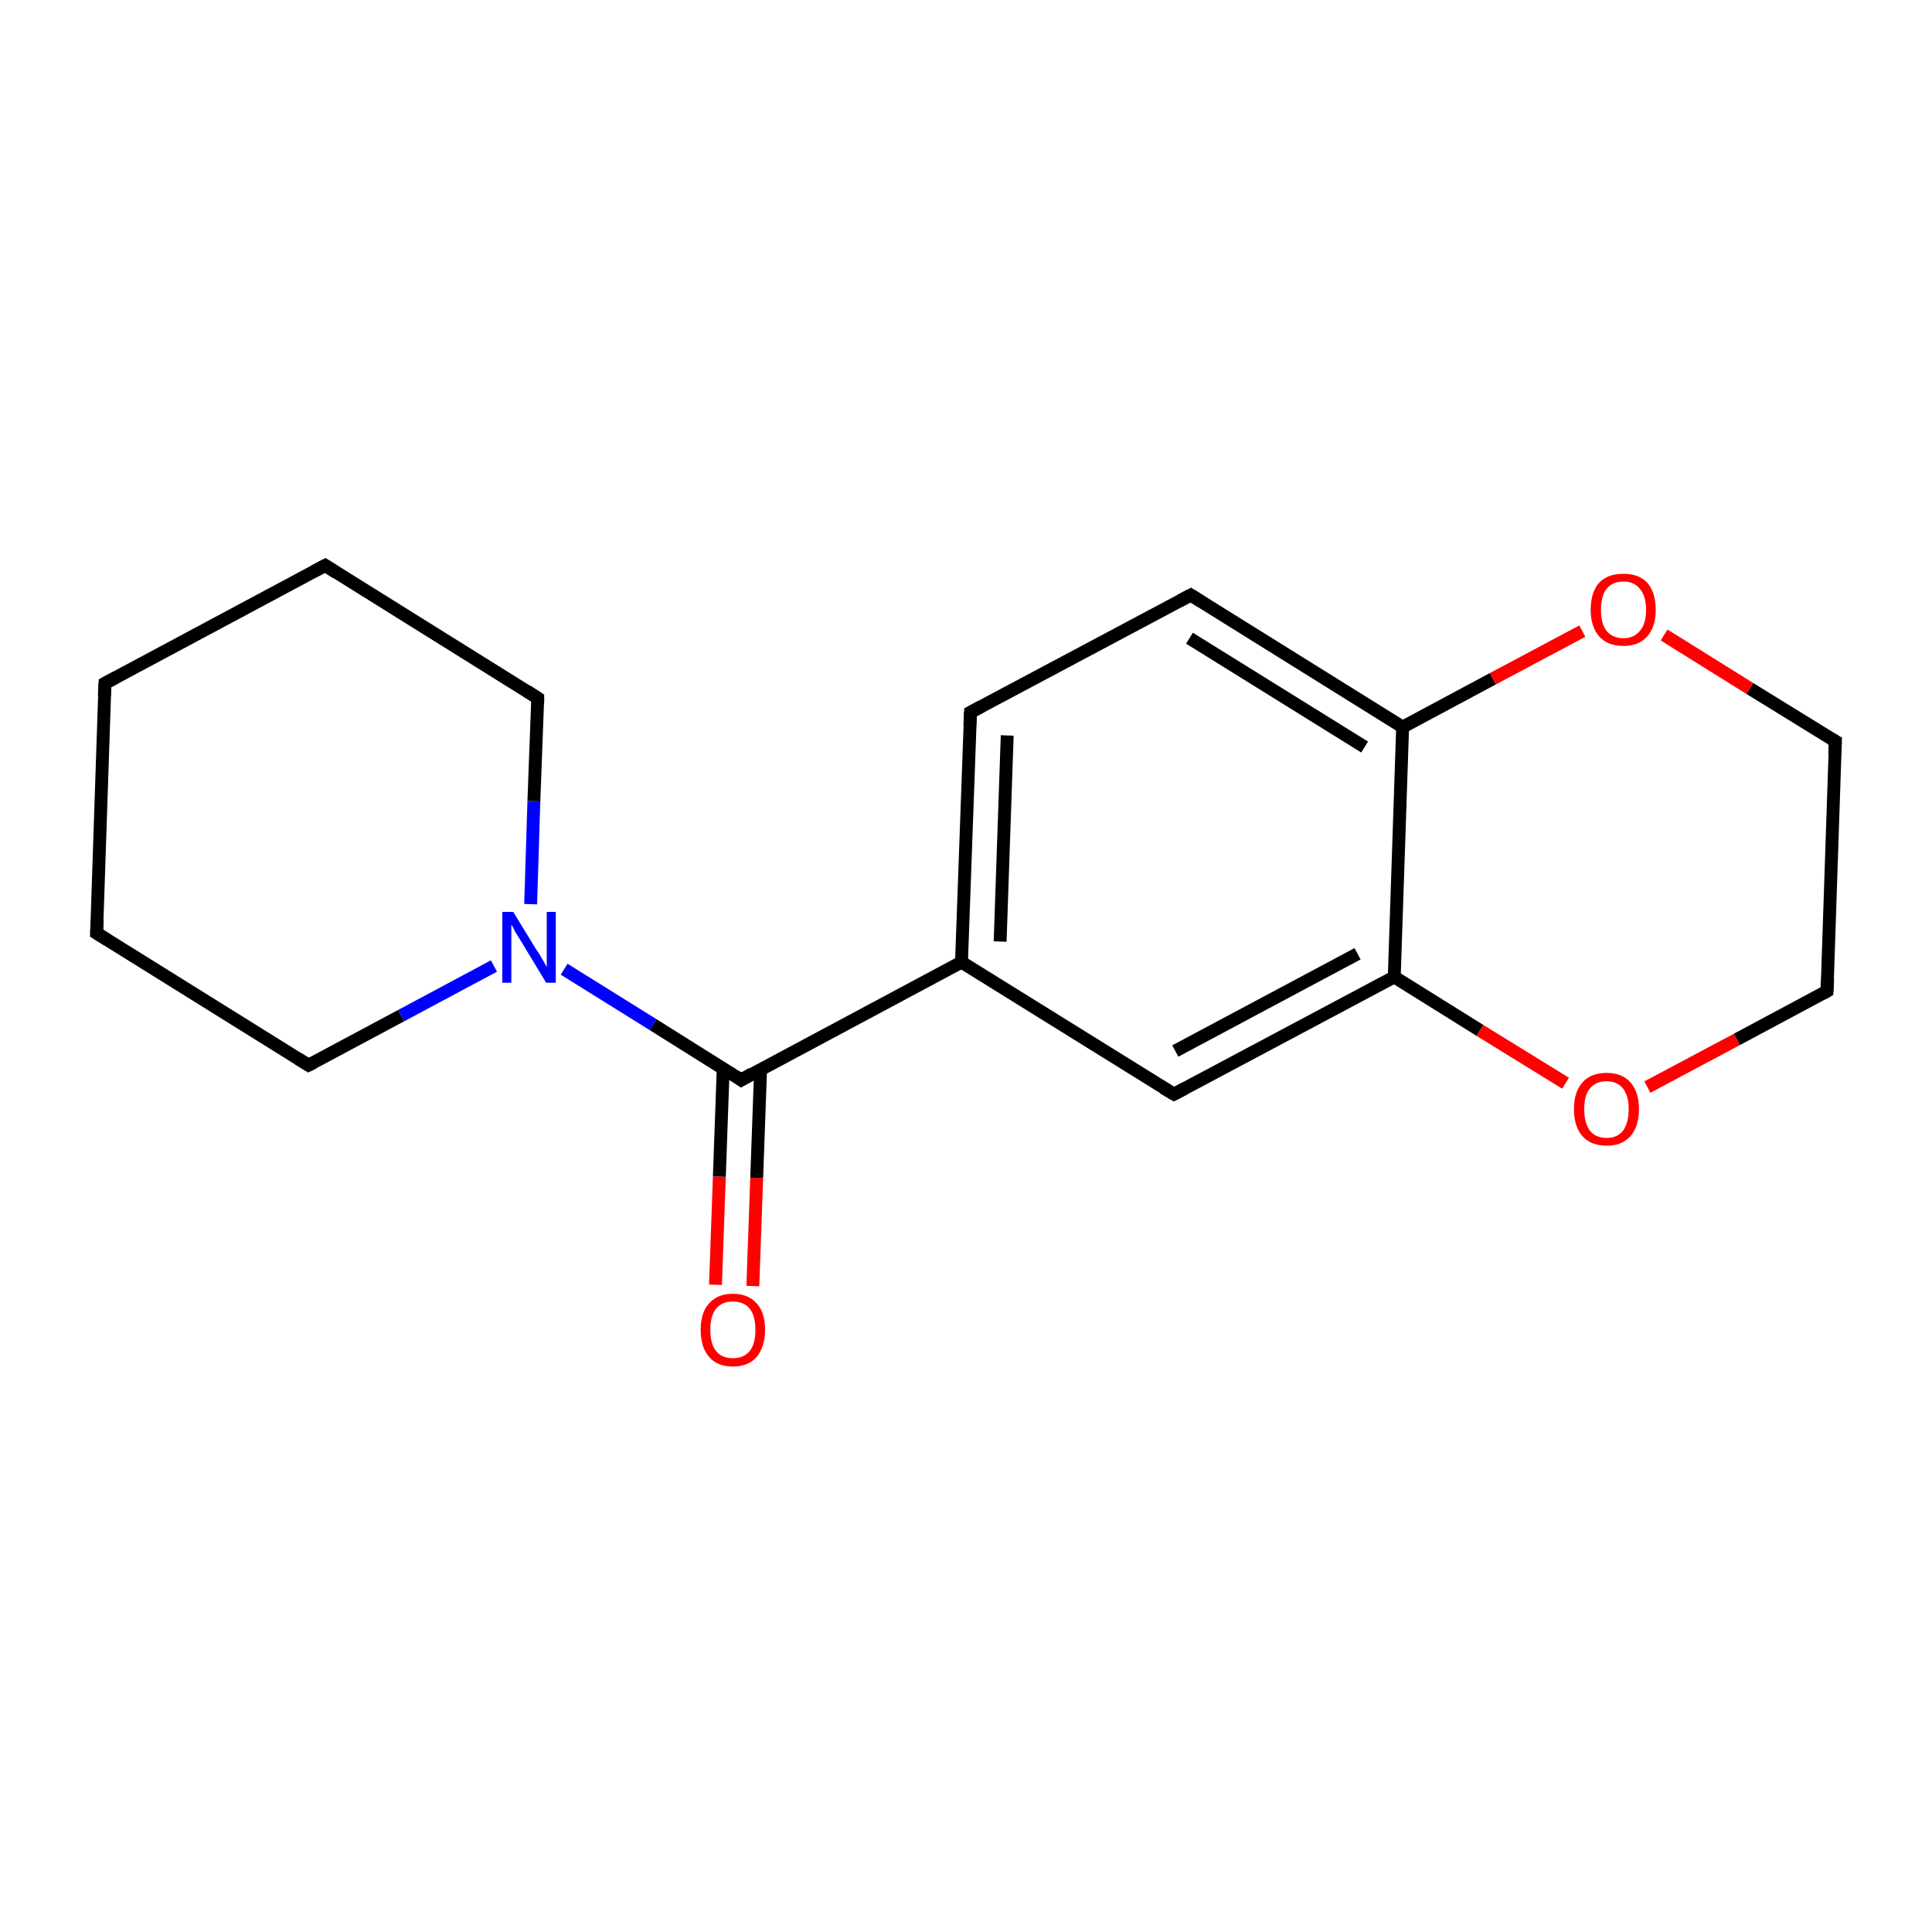 <?xml version='1.0' encoding='iso-8859-1'?>
<svg version='1.1' baseProfile='full'
              xmlns='http://www.w3.org/2000/svg'
                      xmlns:rdkit='http://www.rdkit.org/xml'
                      xmlns:xlink='http://www.w3.org/1999/xlink'
                  xml:space='preserve'
width='300px' height='300px' viewBox='0 0 300 300'>
<!-- END OF HEADER -->
<rect style='opacity:1.0;fill:#FFFFFF;stroke:none' width='300.0' height='300.0' x='0.0' y='0.0'> </rect>
<path class='bond-0 atom-0 atom-1' d='M 111.1,199.5 L 111.7,182.7' style='fill:none;fill-rule:evenodd;stroke:#FF0000;stroke-width:2.0px;stroke-linecap:butt;stroke-linejoin:miter;stroke-opacity:1' />
<path class='bond-0 atom-0 atom-1' d='M 111.7,182.7 L 112.3,165.9' style='fill:none;fill-rule:evenodd;stroke:#000000;stroke-width:2.0px;stroke-linecap:butt;stroke-linejoin:miter;stroke-opacity:1' />
<path class='bond-0 atom-0 atom-1' d='M 116.9,199.7 L 117.5,182.9' style='fill:none;fill-rule:evenodd;stroke:#FF0000;stroke-width:2.0px;stroke-linecap:butt;stroke-linejoin:miter;stroke-opacity:1' />
<path class='bond-0 atom-0 atom-1' d='M 117.5,182.9 L 118.1,166.1' style='fill:none;fill-rule:evenodd;stroke:#000000;stroke-width:2.0px;stroke-linecap:butt;stroke-linejoin:miter;stroke-opacity:1' />
<path class='bond-1 atom-1 atom-2' d='M 115.1,167.7 L 149.3,149.4' style='fill:none;fill-rule:evenodd;stroke:#000000;stroke-width:2.0px;stroke-linecap:butt;stroke-linejoin:miter;stroke-opacity:1' />
<path class='bond-2 atom-2 atom-3' d='M 149.3,149.4 L 150.7,110.6' style='fill:none;fill-rule:evenodd;stroke:#000000;stroke-width:2.0px;stroke-linecap:butt;stroke-linejoin:miter;stroke-opacity:1' />
<path class='bond-2 atom-2 atom-3' d='M 155.3,146.2 L 156.4,114.2' style='fill:none;fill-rule:evenodd;stroke:#000000;stroke-width:2.0px;stroke-linecap:butt;stroke-linejoin:miter;stroke-opacity:1' />
<path class='bond-3 atom-3 atom-4' d='M 150.7,110.6 L 184.9,92.4' style='fill:none;fill-rule:evenodd;stroke:#000000;stroke-width:2.0px;stroke-linecap:butt;stroke-linejoin:miter;stroke-opacity:1' />
<path class='bond-4 atom-4 atom-5' d='M 184.9,92.4 L 217.8,112.9' style='fill:none;fill-rule:evenodd;stroke:#000000;stroke-width:2.0px;stroke-linecap:butt;stroke-linejoin:miter;stroke-opacity:1' />
<path class='bond-4 atom-4 atom-5' d='M 184.7,99.1 L 211.9,116.0' style='fill:none;fill-rule:evenodd;stroke:#000000;stroke-width:2.0px;stroke-linecap:butt;stroke-linejoin:miter;stroke-opacity:1' />
<path class='bond-5 atom-5 atom-6' d='M 217.8,112.9 L 216.5,151.7' style='fill:none;fill-rule:evenodd;stroke:#000000;stroke-width:2.0px;stroke-linecap:butt;stroke-linejoin:miter;stroke-opacity:1' />
<path class='bond-6 atom-6 atom-7' d='M 216.5,151.7 L 182.3,169.9' style='fill:none;fill-rule:evenodd;stroke:#000000;stroke-width:2.0px;stroke-linecap:butt;stroke-linejoin:miter;stroke-opacity:1' />
<path class='bond-6 atom-6 atom-7' d='M 210.8,148.1 L 182.5,163.2' style='fill:none;fill-rule:evenodd;stroke:#000000;stroke-width:2.0px;stroke-linecap:butt;stroke-linejoin:miter;stroke-opacity:1' />
<path class='bond-7 atom-6 atom-8' d='M 216.5,151.7 L 229.8,160.0' style='fill:none;fill-rule:evenodd;stroke:#000000;stroke-width:2.0px;stroke-linecap:butt;stroke-linejoin:miter;stroke-opacity:1' />
<path class='bond-7 atom-6 atom-8' d='M 229.8,160.0 L 243.1,168.2' style='fill:none;fill-rule:evenodd;stroke:#FF0000;stroke-width:2.0px;stroke-linecap:butt;stroke-linejoin:miter;stroke-opacity:1' />
<path class='bond-8 atom-8 atom-9' d='M 255.8,168.8 L 269.7,161.4' style='fill:none;fill-rule:evenodd;stroke:#FF0000;stroke-width:2.0px;stroke-linecap:butt;stroke-linejoin:miter;stroke-opacity:1' />
<path class='bond-8 atom-8 atom-9' d='M 269.7,161.4 L 283.7,153.9' style='fill:none;fill-rule:evenodd;stroke:#000000;stroke-width:2.0px;stroke-linecap:butt;stroke-linejoin:miter;stroke-opacity:1' />
<path class='bond-9 atom-9 atom-10' d='M 283.7,153.9 L 285.0,115.1' style='fill:none;fill-rule:evenodd;stroke:#000000;stroke-width:2.0px;stroke-linecap:butt;stroke-linejoin:miter;stroke-opacity:1' />
<path class='bond-10 atom-10 atom-11' d='M 285.0,115.1 L 271.7,106.9' style='fill:none;fill-rule:evenodd;stroke:#000000;stroke-width:2.0px;stroke-linecap:butt;stroke-linejoin:miter;stroke-opacity:1' />
<path class='bond-10 atom-10 atom-11' d='M 271.7,106.9 L 258.4,98.6' style='fill:none;fill-rule:evenodd;stroke:#FF0000;stroke-width:2.0px;stroke-linecap:butt;stroke-linejoin:miter;stroke-opacity:1' />
<path class='bond-11 atom-1 atom-12' d='M 115.1,167.7 L 101.4,159.1' style='fill:none;fill-rule:evenodd;stroke:#000000;stroke-width:2.0px;stroke-linecap:butt;stroke-linejoin:miter;stroke-opacity:1' />
<path class='bond-11 atom-1 atom-12' d='M 101.4,159.1 L 87.6,150.5' style='fill:none;fill-rule:evenodd;stroke:#0000FF;stroke-width:2.0px;stroke-linecap:butt;stroke-linejoin:miter;stroke-opacity:1' />
<path class='bond-12 atom-12 atom-13' d='M 82.4,140.4 L 82.9,124.4' style='fill:none;fill-rule:evenodd;stroke:#0000FF;stroke-width:2.0px;stroke-linecap:butt;stroke-linejoin:miter;stroke-opacity:1' />
<path class='bond-12 atom-12 atom-13' d='M 82.9,124.4 L 83.5,108.4' style='fill:none;fill-rule:evenodd;stroke:#000000;stroke-width:2.0px;stroke-linecap:butt;stroke-linejoin:miter;stroke-opacity:1' />
<path class='bond-13 atom-13 atom-14' d='M 83.5,108.4 L 50.5,87.8' style='fill:none;fill-rule:evenodd;stroke:#000000;stroke-width:2.0px;stroke-linecap:butt;stroke-linejoin:miter;stroke-opacity:1' />
<path class='bond-14 atom-14 atom-15' d='M 50.5,87.8 L 16.3,106.1' style='fill:none;fill-rule:evenodd;stroke:#000000;stroke-width:2.0px;stroke-linecap:butt;stroke-linejoin:miter;stroke-opacity:1' />
<path class='bond-15 atom-15 atom-16' d='M 16.3,106.1 L 15.0,144.9' style='fill:none;fill-rule:evenodd;stroke:#000000;stroke-width:2.0px;stroke-linecap:butt;stroke-linejoin:miter;stroke-opacity:1' />
<path class='bond-16 atom-16 atom-17' d='M 15.0,144.9 L 47.9,165.4' style='fill:none;fill-rule:evenodd;stroke:#000000;stroke-width:2.0px;stroke-linecap:butt;stroke-linejoin:miter;stroke-opacity:1' />
<path class='bond-17 atom-7 atom-2' d='M 182.3,169.9 L 149.3,149.4' style='fill:none;fill-rule:evenodd;stroke:#000000;stroke-width:2.0px;stroke-linecap:butt;stroke-linejoin:miter;stroke-opacity:1' />
<path class='bond-18 atom-17 atom-12' d='M 47.9,165.4 L 62.3,157.7' style='fill:none;fill-rule:evenodd;stroke:#000000;stroke-width:2.0px;stroke-linecap:butt;stroke-linejoin:miter;stroke-opacity:1' />
<path class='bond-18 atom-17 atom-12' d='M 62.3,157.7 L 76.7,150.0' style='fill:none;fill-rule:evenodd;stroke:#0000FF;stroke-width:2.0px;stroke-linecap:butt;stroke-linejoin:miter;stroke-opacity:1' />
<path class='bond-19 atom-11 atom-5' d='M 245.7,98.0 L 231.8,105.4' style='fill:none;fill-rule:evenodd;stroke:#FF0000;stroke-width:2.0px;stroke-linecap:butt;stroke-linejoin:miter;stroke-opacity:1' />
<path class='bond-19 atom-11 atom-5' d='M 231.8,105.4 L 217.8,112.9' style='fill:none;fill-rule:evenodd;stroke:#000000;stroke-width:2.0px;stroke-linecap:butt;stroke-linejoin:miter;stroke-opacity:1' />
<path d='M 116.8,166.7 L 115.1,167.7 L 114.4,167.2' style='fill:none;stroke:#000000;stroke-width:2.0px;stroke-linecap:butt;stroke-linejoin:miter;stroke-miterlimit:10;stroke-opacity:1;' />
<path d='M 150.6,112.6 L 150.7,110.6 L 152.4,109.7' style='fill:none;stroke:#000000;stroke-width:2.0px;stroke-linecap:butt;stroke-linejoin:miter;stroke-miterlimit:10;stroke-opacity:1;' />
<path d='M 183.2,93.3 L 184.9,92.4 L 186.5,93.4' style='fill:none;stroke:#000000;stroke-width:2.0px;stroke-linecap:butt;stroke-linejoin:miter;stroke-miterlimit:10;stroke-opacity:1;' />
<path d='M 184.0,169.0 L 182.3,169.9 L 180.6,168.9' style='fill:none;stroke:#000000;stroke-width:2.0px;stroke-linecap:butt;stroke-linejoin:miter;stroke-miterlimit:10;stroke-opacity:1;' />
<path d='M 283.0,154.3 L 283.7,153.9 L 283.8,152.0' style='fill:none;stroke:#000000;stroke-width:2.0px;stroke-linecap:butt;stroke-linejoin:miter;stroke-miterlimit:10;stroke-opacity:1;' />
<path d='M 284.9,117.1 L 285.0,115.1 L 284.3,114.7' style='fill:none;stroke:#000000;stroke-width:2.0px;stroke-linecap:butt;stroke-linejoin:miter;stroke-miterlimit:10;stroke-opacity:1;' />
<path d='M 83.5,109.2 L 83.5,108.4 L 81.8,107.3' style='fill:none;stroke:#000000;stroke-width:2.0px;stroke-linecap:butt;stroke-linejoin:miter;stroke-miterlimit:10;stroke-opacity:1;' />
<path d='M 52.2,88.9 L 50.5,87.8 L 48.8,88.7' style='fill:none;stroke:#000000;stroke-width:2.0px;stroke-linecap:butt;stroke-linejoin:miter;stroke-miterlimit:10;stroke-opacity:1;' />
<path d='M 18.0,105.2 L 16.3,106.1 L 16.2,108.0' style='fill:none;stroke:#000000;stroke-width:2.0px;stroke-linecap:butt;stroke-linejoin:miter;stroke-miterlimit:10;stroke-opacity:1;' />
<path d='M 15.1,142.9 L 15.0,144.9 L 16.6,145.9' style='fill:none;stroke:#000000;stroke-width:2.0px;stroke-linecap:butt;stroke-linejoin:miter;stroke-miterlimit:10;stroke-opacity:1;' />
<path d='M 46.3,164.4 L 47.9,165.4 L 48.7,165.0' style='fill:none;stroke:#000000;stroke-width:2.0px;stroke-linecap:butt;stroke-linejoin:miter;stroke-miterlimit:10;stroke-opacity:1;' />
<path class='atom-0' d='M 108.8 206.5
Q 108.8 203.8, 110.1 202.4
Q 111.4 200.9, 113.8 200.9
Q 116.2 200.9, 117.5 202.4
Q 118.8 203.8, 118.8 206.5
Q 118.8 209.1, 117.5 210.7
Q 116.2 212.2, 113.8 212.2
Q 111.4 212.2, 110.1 210.7
Q 108.8 209.2, 108.8 206.5
M 113.8 210.9
Q 115.5 210.9, 116.4 209.8
Q 117.3 208.7, 117.3 206.5
Q 117.3 204.3, 116.4 203.2
Q 115.5 202.1, 113.8 202.1
Q 112.1 202.1, 111.2 203.2
Q 110.3 204.3, 110.3 206.5
Q 110.3 208.7, 111.2 209.8
Q 112.1 210.9, 113.8 210.9
' fill='#FF0000'/>
<path class='atom-8' d='M 244.4 172.2
Q 244.4 169.6, 245.7 168.1
Q 247.0 166.6, 249.5 166.6
Q 251.9 166.6, 253.2 168.1
Q 254.5 169.6, 254.5 172.2
Q 254.5 174.9, 253.2 176.4
Q 251.9 177.9, 249.5 177.9
Q 247.0 177.9, 245.7 176.4
Q 244.4 174.9, 244.4 172.2
M 249.5 176.7
Q 251.1 176.7, 252.0 175.6
Q 252.9 174.4, 252.9 172.2
Q 252.9 170.1, 252.0 169.0
Q 251.1 167.9, 249.5 167.9
Q 247.8 167.9, 246.9 169.0
Q 246.0 170.0, 246.0 172.2
Q 246.0 174.4, 246.9 175.6
Q 247.8 176.7, 249.5 176.7
' fill='#FF0000'/>
<path class='atom-11' d='M 247.0 94.7
Q 247.0 92.0, 248.3 90.5
Q 249.6 89.1, 252.1 89.1
Q 254.5 89.1, 255.8 90.5
Q 257.1 92.0, 257.1 94.7
Q 257.1 97.3, 255.8 98.8
Q 254.5 100.3, 252.1 100.3
Q 249.6 100.3, 248.3 98.8
Q 247.0 97.3, 247.0 94.7
M 252.1 99.1
Q 253.7 99.1, 254.6 98.0
Q 255.6 96.9, 255.6 94.7
Q 255.6 92.5, 254.6 91.4
Q 253.7 90.3, 252.1 90.3
Q 250.4 90.3, 249.5 91.4
Q 248.6 92.5, 248.6 94.7
Q 248.6 96.9, 249.5 98.0
Q 250.4 99.1, 252.1 99.1
' fill='#FF0000'/>
<path class='atom-12' d='M 79.7 141.6
L 83.3 147.5
Q 83.7 148.0, 84.3 149.1
Q 84.9 150.1, 84.9 150.2
L 84.9 141.6
L 86.3 141.6
L 86.3 152.6
L 84.8 152.6
L 81.0 146.3
Q 80.5 145.5, 80.0 144.7
Q 79.6 143.8, 79.4 143.6
L 79.4 152.6
L 78.0 152.6
L 78.0 141.6
L 79.7 141.6
' fill='#0000FF'/>
</svg>
